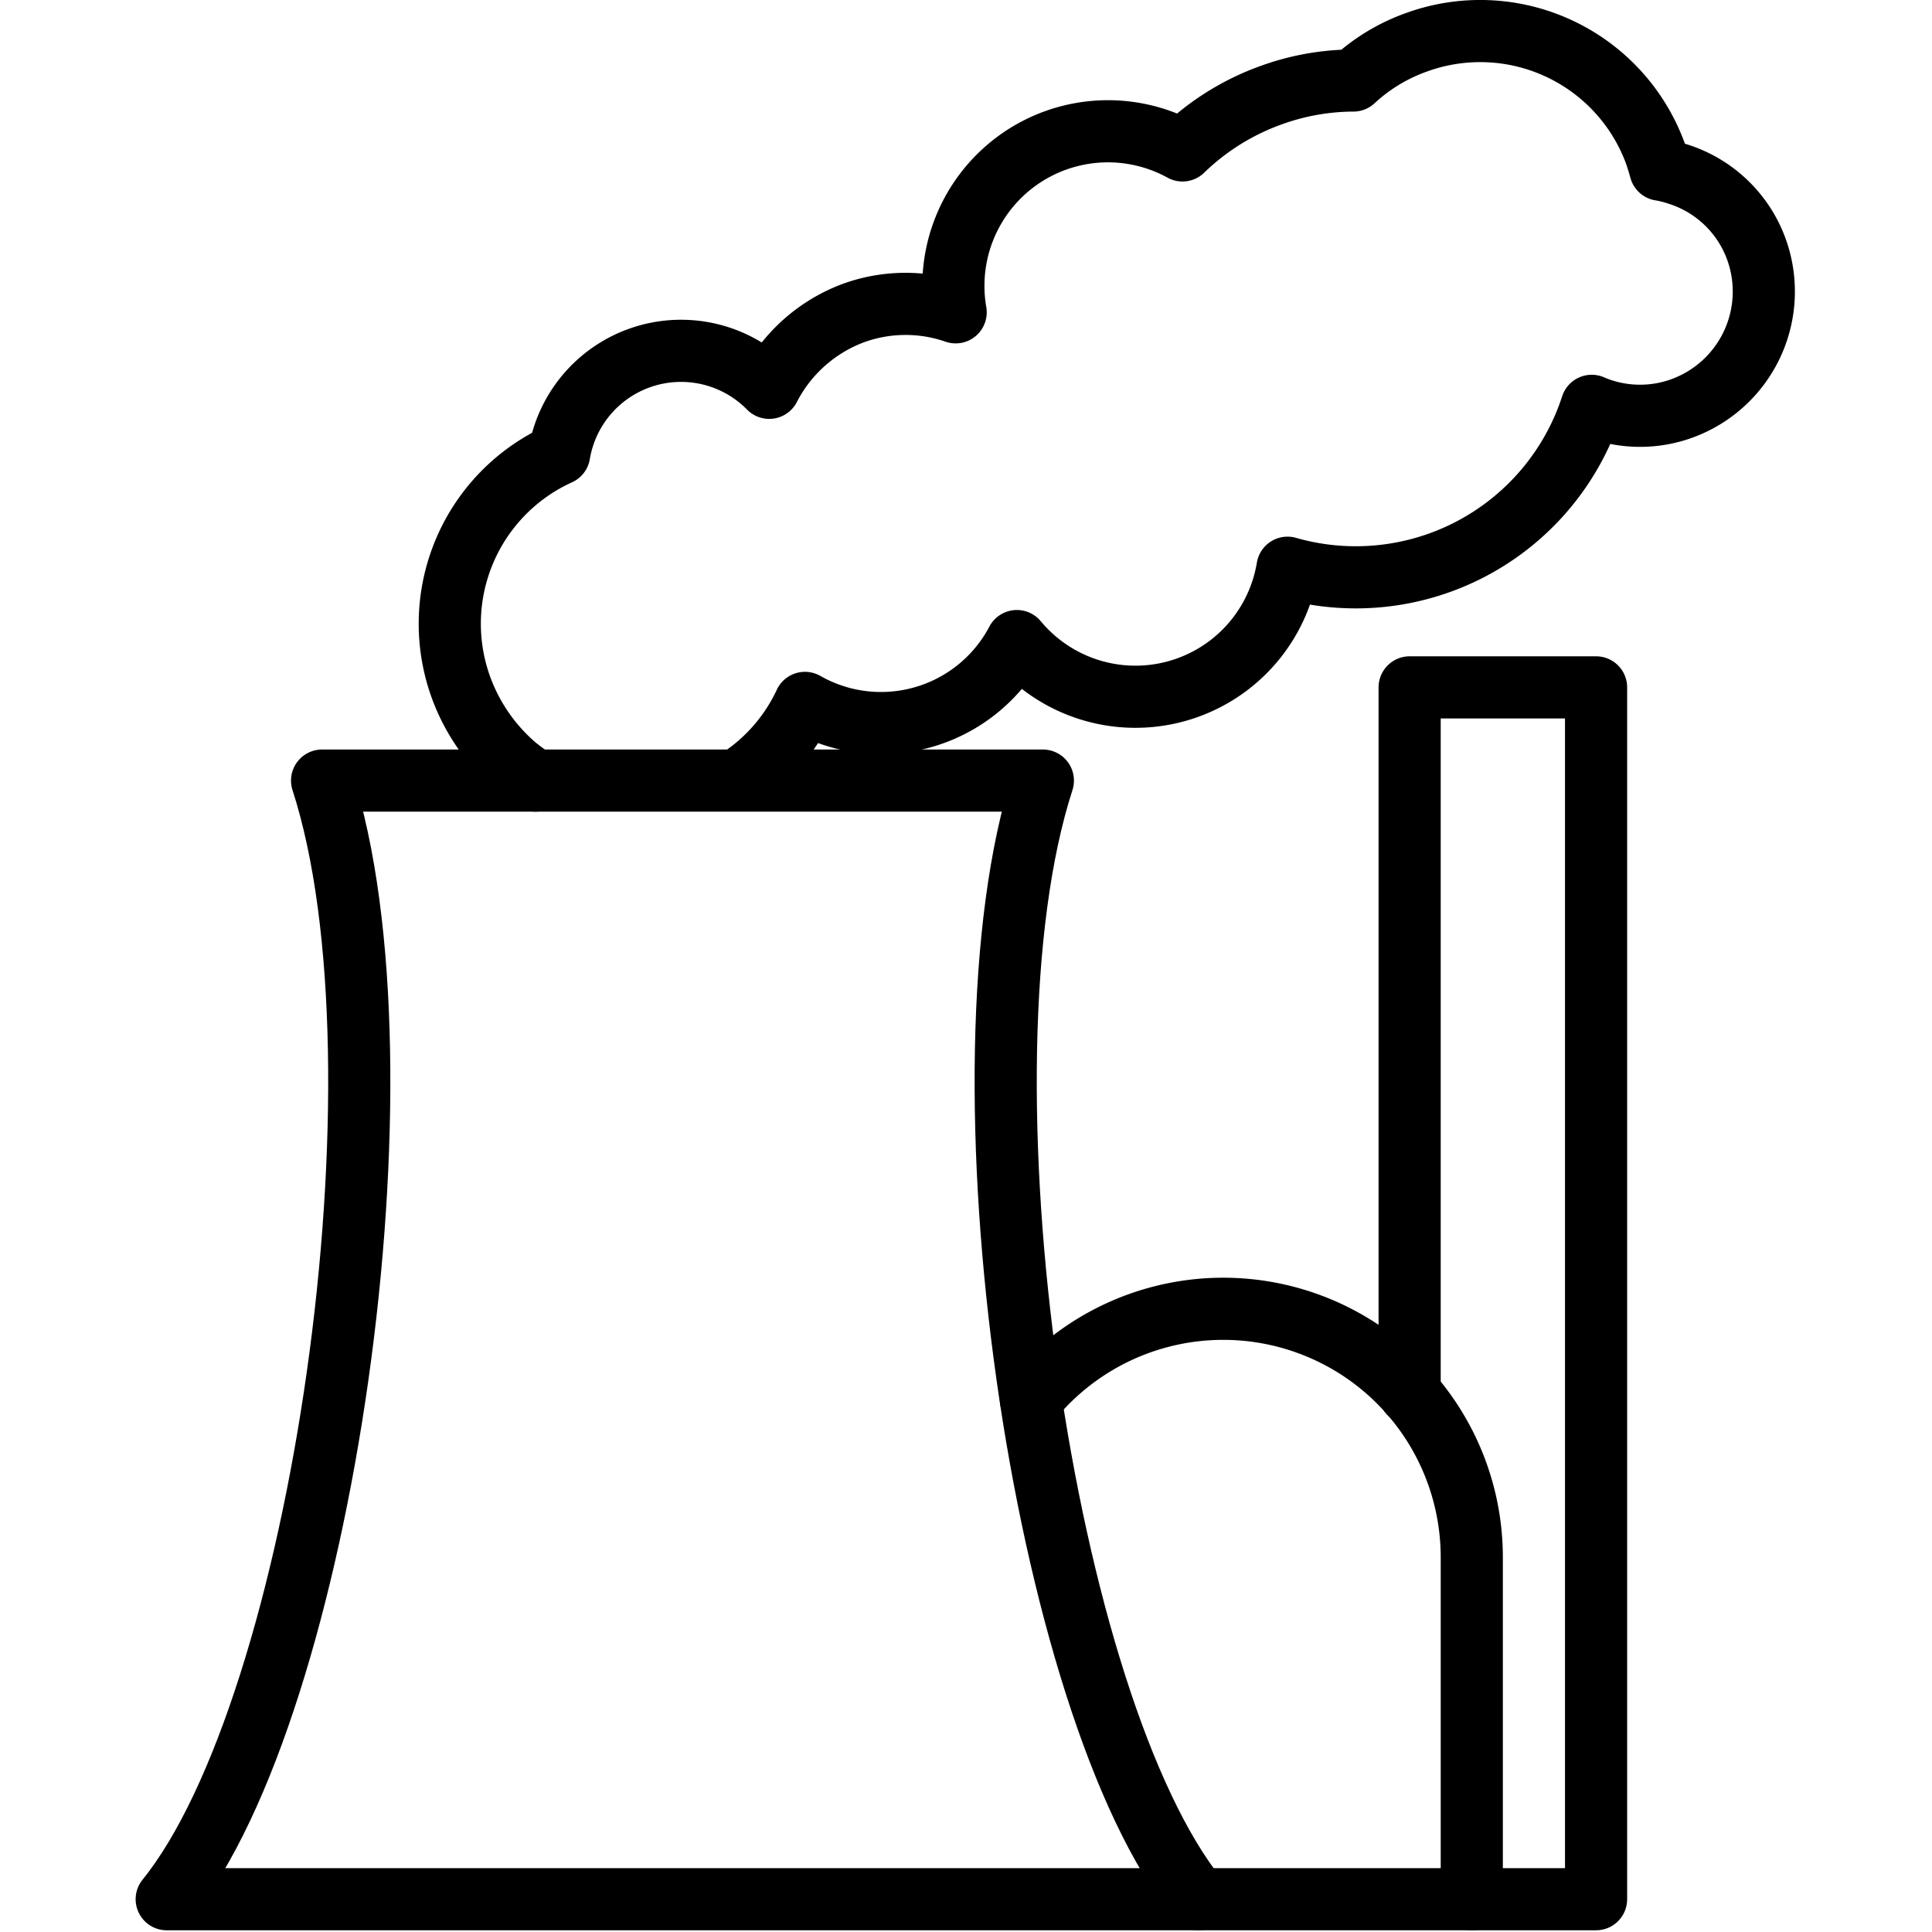 <svg xmlns="http://www.w3.org/2000/svg" width="24" height="24" viewBox="0 0 24 24"> <g transform="translate(1.685 0.0) scale(0.386)">
  
  <g
     id="line"
     transform="translate(-10,-4.879)">
    <path
       fill="none"
       stroke="#000"
       stroke-linecap="round"
       stroke-linejoin="round"
       stroke-width="2"
       d="m 22.87,30 c -0.01,0 -0.02,-0.02 -0.02,-0.02 A 4.397,4.397 0 0 1 22.33,29.62 C 22.32,29.61 22.31,29.61 22.3,29.6 a 6.098,6.098 0 0 1 -1.83,-2.6 5.998,5.998 0 0 1 3.16,-7.51 3.977,3.977 0 0 1 6.76,-2.13 5.015,5.015 0 0 1 2.72,-2.41 4.924,4.924 0 0 1 3.28,-0.02 4.975,4.975 0 0 1 7.3,-5.21 7.943,7.943 0 0 1 2.83,-1.77 7.846,7.846 0 0 1 2.67,-0.48 5.88,5.88 0 0 1 2.03,-1.23 6.003,6.003 0 0 1 7.69,3.58 c 0.06,0.17 0.11,0.34 0.16,0.52 a 3.529,3.529 0 0 1 0.56,0.14 3.948,3.948 0 0 1 2.53,2.42 4.002,4.002 0 0 1 -2.39,5.12 3.942,3.942 0 0 1 -2.91,-0.08 7.982,7.982 0 0 1 -9.79,5.21 4.96,4.96 0 0 1 -8.71,2.36 4.942,4.942 0 0 1 -6.82,1.99 5.914,5.914 0 0 1 -2.06,2.41"
       id="path2" />
    <path
       fill="none"
       stroke="#000"
       stroke-linecap="round"
       stroke-linejoin="round"
       stroke-width="2"
       d="m 44.197,66 c -5,-6.171 -8,-26.743 -5,-36 H 16 c 3,9.257 0,29.829 -5,36 z"
       id="path4" />
    <polyline
       fill="none"
       stroke="#000"
       stroke-linecap="round"
       stroke-linejoin="round"
       stroke-width="2"
       points="53 66 57 66 57 27 51 27 51 49.721"
       id="polyline6" />
    <path
       fill="none"
       stroke="#000"
       stroke-linecap="round"
       stroke-linejoin="round"
       stroke-width="2"
       d="M 44.197,66 H 53 V 55 A 7.999,7.999 0 0 0 38.813,49.929"
       id="path8" />
  </g>
</g></svg>